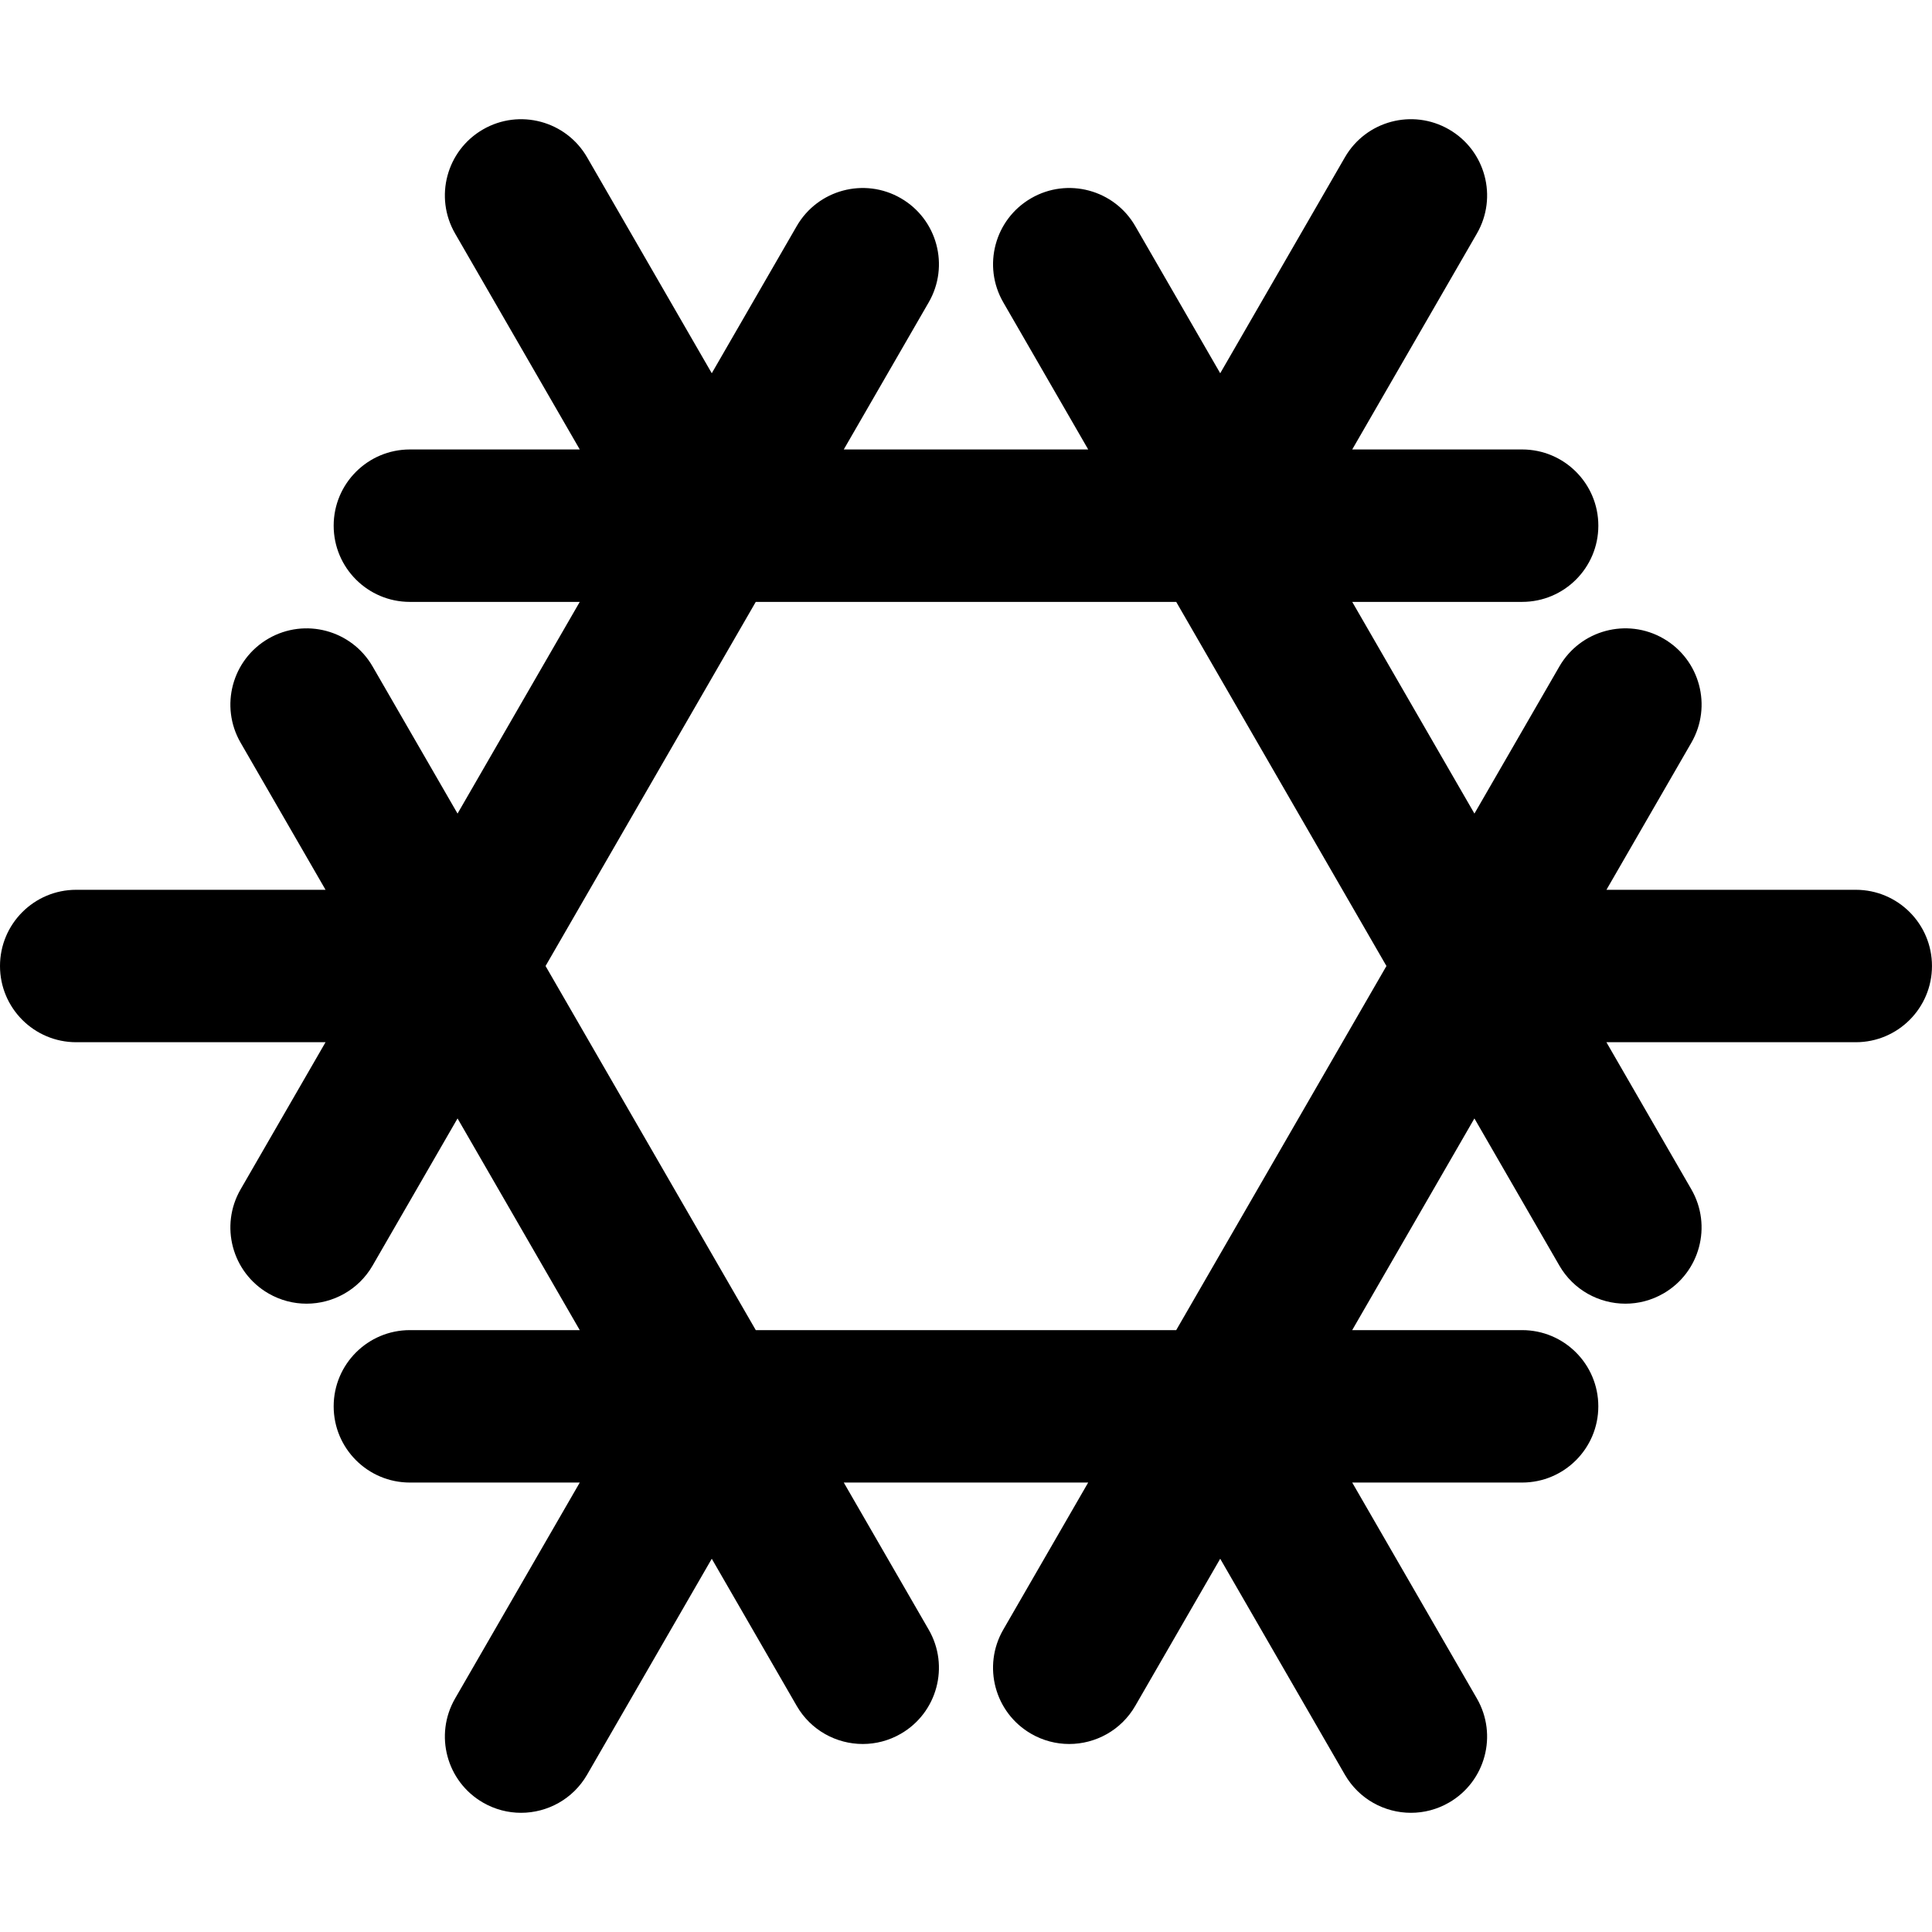 <?xml version="1.0" encoding="iso-8859-1"?>
<!-- Generator: Adobe Illustrator 18.0.0, SVG Export Plug-In . SVG Version: 6.00 Build 0)  -->
<!DOCTYPE svg PUBLIC "-//W3C//DTD SVG 1.1//EN" "http://www.w3.org/Graphics/SVG/1.1/DTD/svg11.dtd">
<svg version="1.1" id="Capa_1" xmlns="http://www.w3.org/2000/svg" xmlns:xlink="http://www.w3.org/1999/xlink" x="0px" y="0px"
	 viewBox="0 0 190.125 190.125" style="enable-background:new 0 0 190.125 190.125;" xml:space="preserve">
<path d="M182.625,87.563h-24.537l8.358-14.477c2.071-3.587,0.842-8.174-2.745-10.245c-3.586-2.072-8.175-0.843-10.245,2.745
	l-8.359,14.477l-12.027-20.832h16.72c4.143,0,7.5-3.358,7.5-7.5s-3.357-7.5-7.5-7.5H133.07l12.269-21.249
	c2.071-3.587,0.842-8.174-2.745-10.245c-3.589-2.072-8.175-0.843-10.245,2.745l-12.269,21.25l-8.36-14.48
	c-2.07-3.588-6.659-4.817-10.245-2.745c-3.587,2.071-4.816,6.658-2.745,10.245l8.359,14.479H83.034l8.36-14.479
	c2.071-3.587,0.842-8.174-2.745-10.245c-3.588-2.072-8.175-0.842-10.245,2.745L70.044,36.73L57.776,15.482
	c-2.071-3.587-6.659-4.816-10.245-2.745c-3.588,2.071-4.817,6.658-2.745,10.245l12.268,21.249H40.336c-4.142,0-7.5,3.358-7.5,7.5
	s3.358,7.5,7.5,7.5h16.717L45.026,80.063l-8.359-14.477c-2.071-3.587-6.659-4.816-10.245-2.745
	c-3.587,2.071-4.816,6.658-2.745,10.245l8.359,14.477H7.5c-4.142,0-7.5,3.358-7.5,7.5c0,4.142,3.358,7.5,7.5,7.5h24.536
	l-8.359,14.479c-2.071,3.587-0.842,8.174,2.745,10.245c1.181,0.682,2.471,1.006,3.743,1.006c2.592,0,5.113-1.346,6.502-3.751
	l8.359-14.479l12.027,20.832H40.336c-4.142,0-7.5,3.358-7.5,7.5s3.358,7.5,7.5,7.5h16.718l-12.268,21.249
	c-2.071,3.587-0.842,8.174,2.745,10.245c1.181,0.682,2.471,1.006,3.743,1.006c2.592,0,5.113-1.346,6.502-3.751l12.268-21.25
	l8.359,14.478c1.389,2.406,3.91,3.751,6.502,3.751c1.272,0,2.562-0.324,3.743-1.006c3.587-2.071,4.816-6.658,2.745-10.245
	l-8.359-14.478h24.053l-8.358,14.478c-2.071,3.587-0.842,8.174,2.745,10.245c1.181,0.682,2.471,1.006,3.743,1.006
	c2.592,0,5.113-1.345,6.502-3.751l8.36-14.479l12.269,21.251c1.389,2.406,3.91,3.751,6.502,3.751c1.272,0,2.563-0.324,3.743-1.006
	c3.587-2.071,4.816-6.658,2.745-10.245l-12.268-21.249h16.718c4.143,0,7.5-3.358,7.5-7.5s-3.357-7.5-7.5-7.5h-16.72l12.027-20.832
	l8.359,14.479c1.389,2.406,3.91,3.751,6.502,3.751c1.272,0,2.563-0.324,3.743-1.006c3.587-2.071,4.816-6.658,2.745-10.245
	l-8.359-14.479h24.538c4.143,0,7.5-3.358,7.5-7.5C190.125,90.921,186.768,87.563,182.625,87.563z M115.749,130.895H74.375
	L53.687,95.063l20.687-35.832h41.375l20.688,35.832L115.749,130.895z"/>
<g>
</g>
<g>
</g>
<g>
</g>
<g>
</g>
<g>
</g>
<g>
</g>
<g>
</g>
<g>
</g>
<g>
</g>
<g>
</g>
<g>
</g>
<g>
</g>
<g>
</g>
<g>
</g>
<g>
</g>
</svg>
